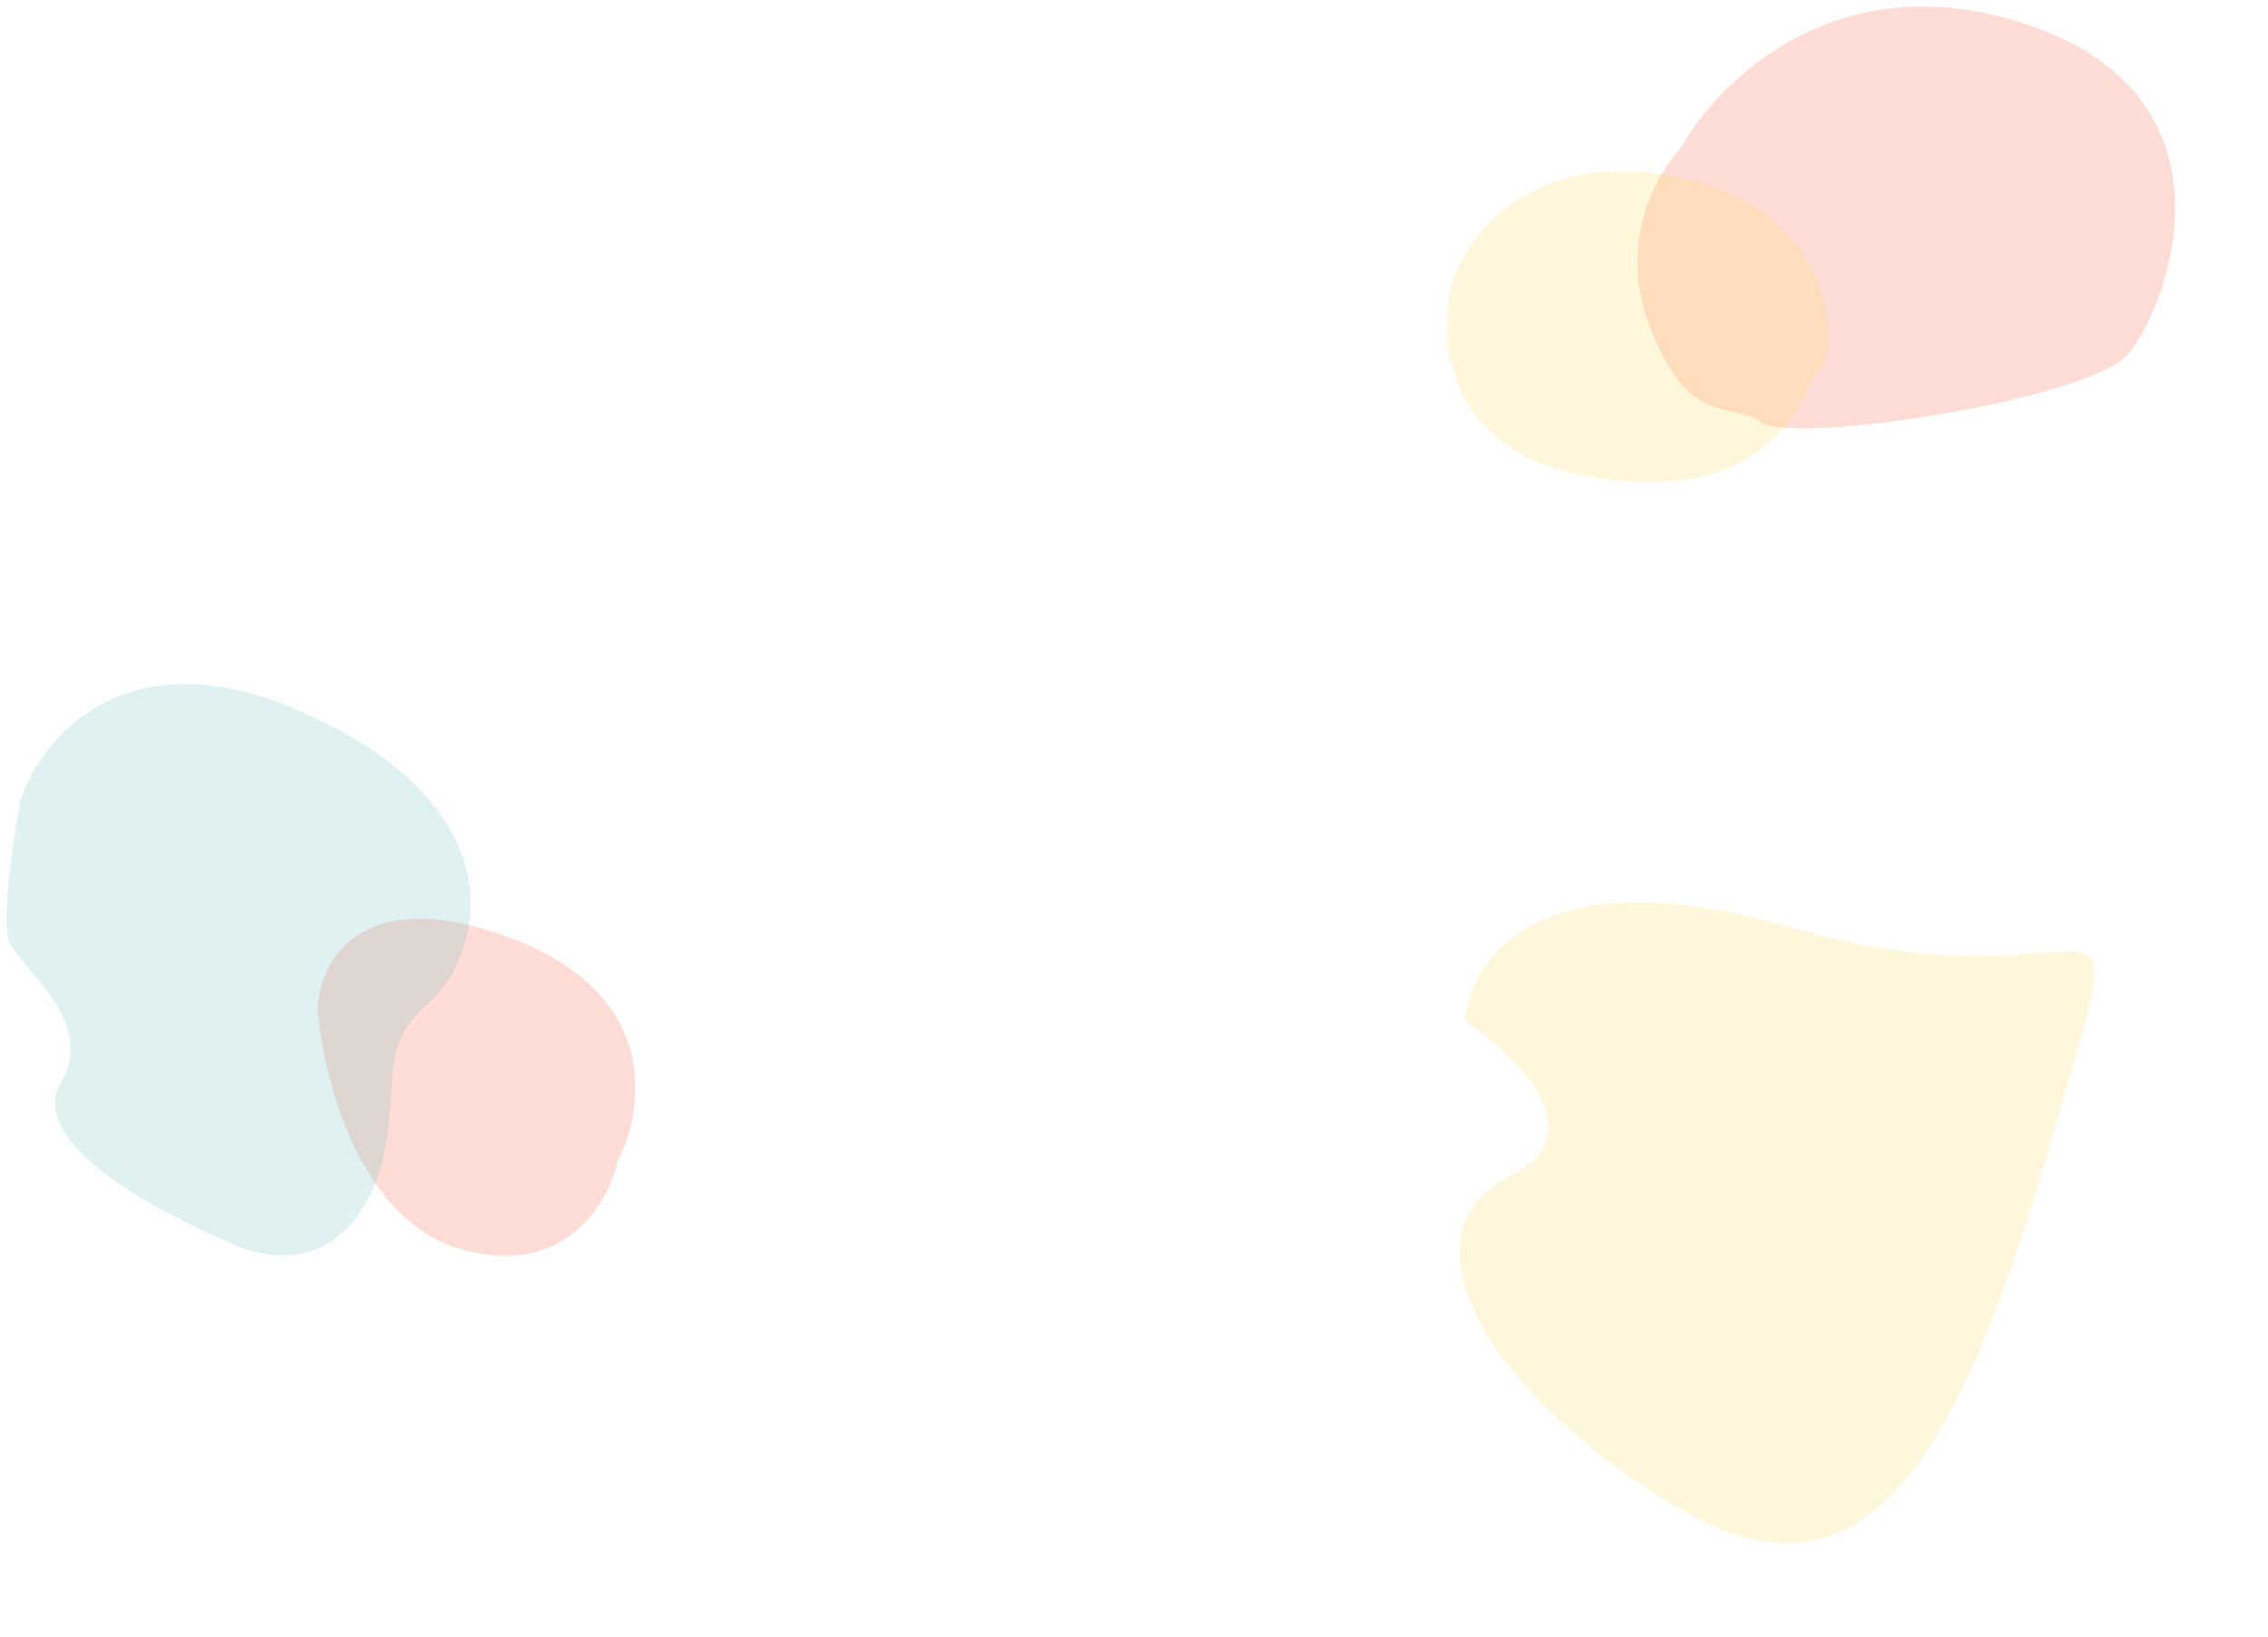 <svg width="1392" height="1005" viewBox="0 0 1392 1005" fill="none" xmlns="http://www.w3.org/2000/svg">
<g filter="url(#filter0_f)">
<path d="M1098.62 569.257C944.912 524.126 901.634 589.015 899.208 627.101C930.608 647.667 980.139 695.403 927.065 721.822C860.722 754.846 903.017 847.686 1027.72 924.523C1152.43 1001.36 1208.78 874.612 1261.02 692.99C1313.27 511.368 1290.76 625.672 1098.62 569.257Z" fill="#FFD754" fill-opacity="0.2"/>
</g>
<g filter="url(#filter1_f)">
<path d="M1239.45 13.515C1126.11 -22.035 1053.52 50.546 1031.4 91.279C1016.93 106.092 992.85 148.492 1012.25 199.594C1036.5 263.472 1060.76 245.42 1081.18 259.306C1101.6 273.193 1281.57 245.42 1305.83 217.647C1330.08 189.874 1381.13 57.952 1239.45 13.515Z" fill="#FF5732" fill-opacity="0.2"/>
</g>
<g filter="url(#filter2_f)">
<path d="M1024.35 107.639C938.882 92.66 900.167 145.087 891.493 173.172C881.905 207.499 886.288 279.63 980.519 293.539C1098.31 310.925 1107.9 230.681 1117.48 225.331C1127.07 219.981 1131.18 126.363 1024.35 107.639Z" fill="#FFD754" fill-opacity="0.2"/>
</g>
<g filter="url(#filter3_f)">
<path d="M313.559 575.911C221.144 541.28 196.013 590.341 195 619.2C198.04 660.997 219.928 749.067 283.159 766.98C346.391 784.893 373.345 738.618 378.918 713.242C395.638 681.895 405.974 610.542 313.559 575.911Z" fill="#FF5732" fill-opacity="0.2"/>
</g>
<g filter="url(#filter4_f)">
<path d="M185.553 437.16C77.553 389.16 25.219 453.16 12.553 491.16C8.219 515.16 0.753 566.16 5.553 578.16C11.553 593.16 59.553 627.16 37.553 664.16C15.553 701.16 94.553 743.16 143.553 764.16C192.553 785.16 225.553 754.16 235.553 709.16C245.553 664.16 231.553 643.16 263.553 615.16C295.553 587.16 320.553 497.16 185.553 437.16Z" fill="#65BABF" fill-opacity="0.2"/>
</g>
<defs>
<filter id="filter0_f" x="820" y="442" width="571.135" height="562.726" filterUnits="userSpaceOnUse" color-interpolation-filters="sRGB">
<feFlood flood-opacity="0" result="BackgroundImageFix"/>
<feBlend mode="normal" in="SourceGraphic" in2="BackgroundImageFix" result="shape"/>
<feGaussianBlur stdDeviation="2" result="effect1_foregroundBlur"/>
</filter>
<filter id="filter1_f" x="1001" y="0" width="338" height="267" filterUnits="userSpaceOnUse" color-interpolation-filters="sRGB">
<feFlood flood-opacity="0" result="BackgroundImageFix"/>
<feBlend mode="normal" in="SourceGraphic" in2="BackgroundImageFix" result="shape"/>
<feGaussianBlur stdDeviation="2" result="effect1_foregroundBlur"/>
</filter>
<filter id="filter2_f" x="884" y="101" width="242" height="199" filterUnits="userSpaceOnUse" color-interpolation-filters="sRGB">
<feFlood flood-opacity="0" result="BackgroundImageFix"/>
<feBlend mode="normal" in="SourceGraphic" in2="BackgroundImageFix" result="shape"/>
<feGaussianBlur stdDeviation="2" result="effect1_foregroundBlur"/>
</filter>
<filter id="filter3_f" x="191" y="560" width="203" height="215" filterUnits="userSpaceOnUse" color-interpolation-filters="sRGB">
<feFlood flood-opacity="0" result="BackgroundImageFix"/>
<feBlend mode="normal" in="SourceGraphic" in2="BackgroundImageFix" result="shape"/>
<feGaussianBlur stdDeviation="2" result="effect1_foregroundBlur"/>
</filter>
<filter id="filter4_f" x="0" y="416" width="292.841" height="358.874" filterUnits="userSpaceOnUse" color-interpolation-filters="sRGB">
<feFlood flood-opacity="0" result="BackgroundImageFix"/>
<feBlend mode="normal" in="SourceGraphic" in2="BackgroundImageFix" result="shape"/>
<feGaussianBlur stdDeviation="2" result="effect1_foregroundBlur"/>
</filter>
</defs>
</svg>
